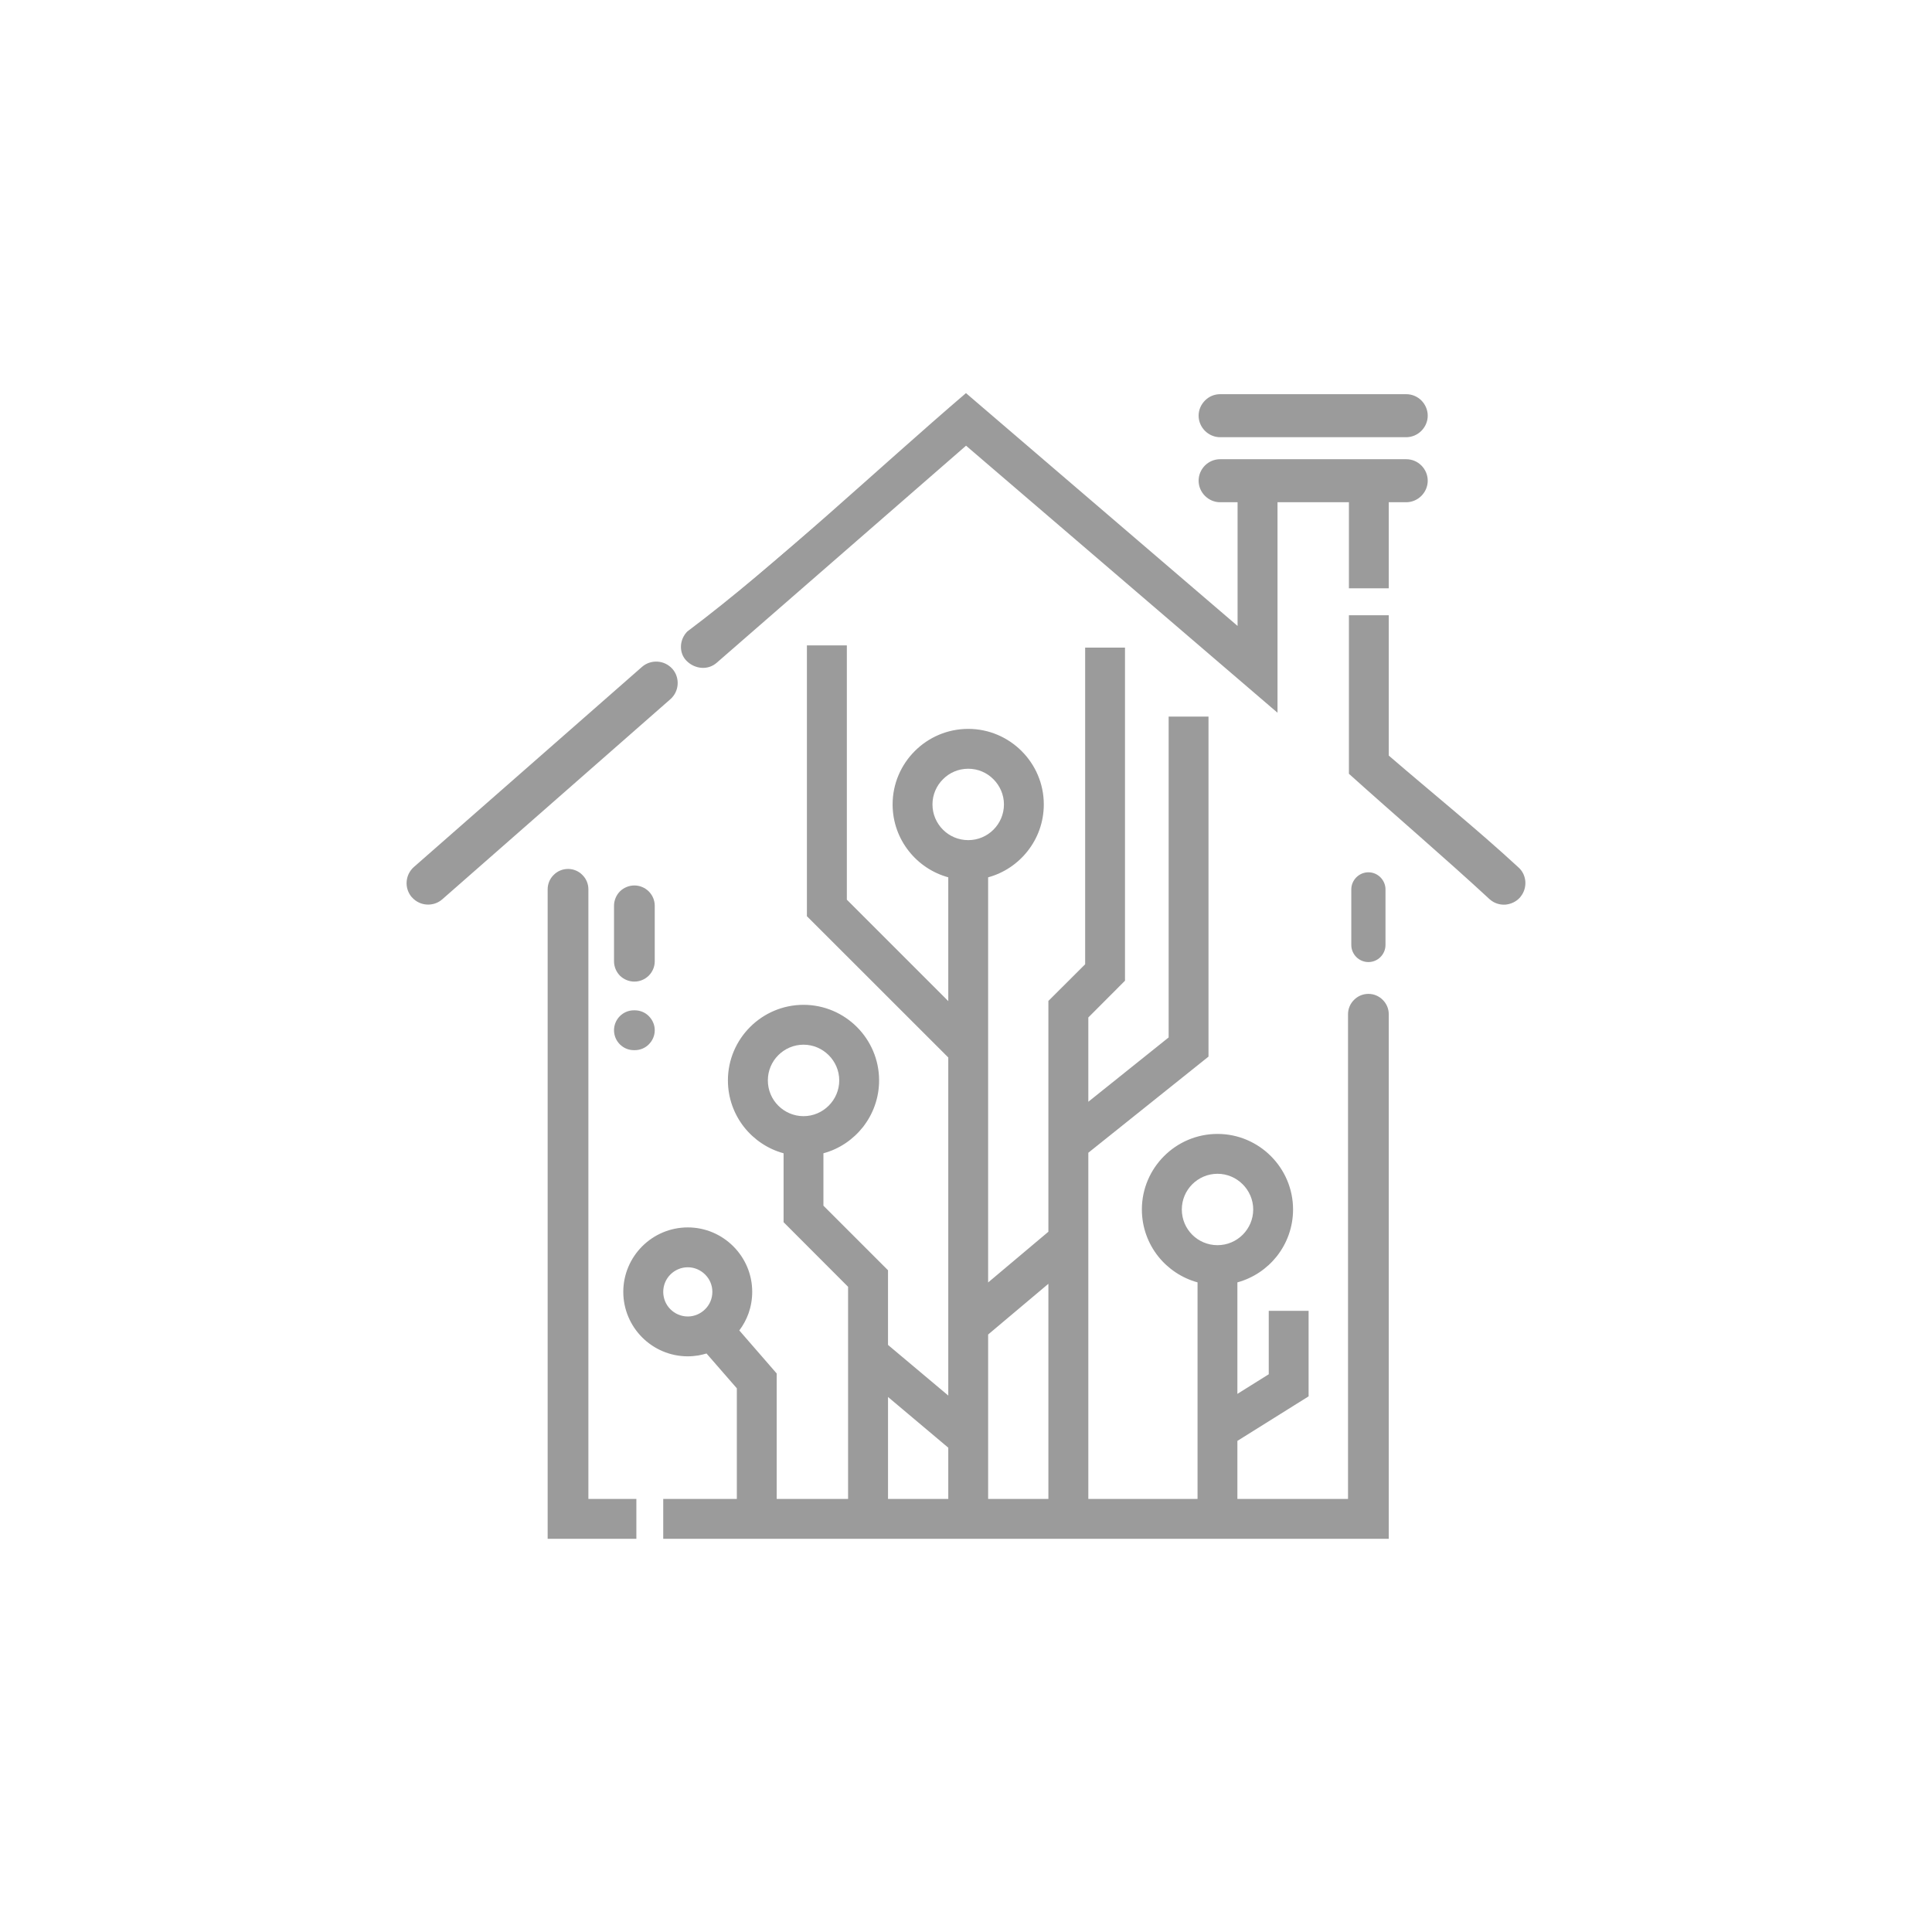 <?xml version="1.0" encoding="UTF-8"?>
<!DOCTYPE svg PUBLIC "-//W3C//DTD SVG 1.0//EN" "http://www.w3.org/TR/2001/REC-SVG-20010904/DTD/svg10.dtd">
<!-- Creator: CorelDRAW 2017 -->
<svg xmlns="http://www.w3.org/2000/svg" xml:space="preserve" width="286px" height="286px" version="1.0" style="shape-rendering:geometricPrecision; text-rendering:geometricPrecision; image-rendering:optimizeQuality; fill-rule:evenodd; clip-rule:evenodd"
viewBox="0 0 218.65 218.65"
 xmlns:xlink="http://www.w3.org/1999/xlink">
 <defs>
  <style type="text/css">
   <![CDATA[
    .fil0 {fill:none}
    .fil1 {fill:#9B9B9B}
    .fil2 {fill:#9B9B9B;fill-rule:nonzero}
   ]]>
  </style>
 </defs>
 <g id="Слой_x0020_1">
  <g id="_3062801282464">
   <rect class="fil0" width="218.65" height="218.65"/>
   <g>
    <path class="fil1" d="M152.93 170.01l-13.26 0 0 -7.14 8.07 -5.04 0 -9.11 -3.78 0 0 7.02 -4.29 2.67 0 -13.56c3.61,-0.86 6.3,-4.1 6.3,-7.97 0,-4.51 -3.67,-8.18 -8.18,-8.18 -4.52,0 -8.19,3.67 -8.19,8.18 0,3.87 2.69,7.11 6.3,7.97l0 25.16 -13.1 0 0 -39.72 13.6 -10.89 0 -37.93 -3.78 0 0 36.12 -9.82 7.86 0 -10.45 4.16 -4.16 0 -37.18 -3.78 0 0 35.62 -4.16 4.15 0 26.14 -7.56 6.35 0 -46.91c3.61,-0.86 6.3,-4.11 6.3,-7.97 0,-4.51 -3.67,-8.18 -8.18,-8.18 -4.52,0 -8.19,3.67 -8.19,8.18 0,3.86 2.69,7.11 6.3,7.97l0 15.18 -12.22 -12.22 0 -28.56 -3.78 0 0 30.13 16 15.99 0 39.2 -7.56 -6.35 0 -8.47 -7.3 -7.3 0 -6.37c3.6,-0.86 6.29,-4.1 6.29,-7.97 0,-4.51 -3.67,-8.18 -8.18,-8.18 -4.52,0 -8.19,3.67 -8.19,8.18 0,3.87 2.69,7.11 6.3,7.97l0 7.93 7.3 7.3 0 24.54 -8.82 0 0 -14.44 -4.33 -4.99c0.98,-1.19 1.57,-2.72 1.57,-4.38 0,-3.82 -3.11,-6.92 -6.93,-6.92 -3.82,0 -6.93,3.1 -6.93,6.92 0,3.82 3.11,6.93 6.93,6.93 0.78,0 1.54,-0.13 2.24,-0.37l3.68 4.23 0 13.02 -8.33 0 0 3.77 79.44 0 1.93 0 0 -1.93 0 -44.33 0 -12.74c0,-1.06 -0.87,-1.93 -1.93,-1.93l0 0c-1.07,0 -1.94,0.87 -1.94,1.93l0 55.23zm-19.55 -33.13c0,-2.43 1.97,-4.4 4.41,-4.4 2.43,0 4.4,1.97 4.4,4.4 0,2.44 -1.97,4.41 -4.4,4.41 -2.44,0 -4.41,-1.97 -4.41,-4.41zm-46.85 -14.61c0,-2.43 1.97,-4.4 4.41,-4.4 2.43,0 4.4,1.97 4.4,4.4 0,2.43 -1.97,4.41 -4.4,4.41 -2.44,0 -4.41,-1.98 -4.41,-4.41zm-8.69 27.08c-1.74,0 -3.15,-1.41 -3.15,-3.15 0,-1.73 1.41,-3.14 3.15,-3.14 1.73,0 3.15,1.41 3.15,3.14 0,1.74 -1.42,3.15 -3.15,3.15zm29.85 20.66l-7.56 0 0 -12.7 7.56 6.36 0 6.34zm-2.52 -78.97c0,-2.43 1.97,-4.41 4.41,-4.41 2.42,0 4.4,1.98 4.4,4.41 0,2.43 -1.98,4.41 -4.4,4.41 -2.44,0 -4.41,-1.98 -4.41,-4.41zm13.85 78.97l-7.56 0 0 -19.15 7.56 -6.35 0 25.5z"/>
    <path class="fil2" d="M152.93 170.37l-13.62 0 0 -7.71 8.06 -5.03 0 -8.54 -3.05 0 0 6.85 -5.01 3.13 0 -14.51 0.28 -0.07c1.74,-0.41 3.26,-1.41 4.33,-2.77 1.06,-1.33 1.68,-3.01 1.68,-4.84 0,-2.15 -0.87,-4.11 -2.29,-5.52 -1.41,-1.42 -3.37,-2.29 -5.52,-2.29 -2.16,0 -4.12,0.87 -5.53,2.29 -1.42,1.41 -2.29,3.37 -2.29,5.52 0,1.83 0.63,3.51 1.68,4.84 1.07,1.36 2.59,2.36 4.33,2.77l0.28 0.07 0 25.81 -13.83 0 0 -40.26 13.6 -10.88 0 -37.39 -3.04 0 0 35.92c-3.51,2.83 -7.04,5.64 -10.56,8.45l0 -11.36 4.16 -4.16 0 -36.66 -3.05 0 0 35.4 -4.15 4.15 0 26.16c-2.76,2.33 -5.53,4.65 -8.29,6.97l0 -47.99 0.28 -0.07c1.74,-0.42 3.26,-1.41 4.33,-2.77 1.05,-1.33 1.68,-3.01 1.68,-4.84 0,-2.15 -0.87,-4.11 -2.29,-5.52 -1.41,-1.42 -3.37,-2.3 -5.52,-2.3 -2.16,0 -4.12,0.88 -5.53,2.3 -1.42,1.41 -2.29,3.37 -2.29,5.52 0,1.83 0.63,3.51 1.68,4.84 1.07,1.36 2.59,2.36 4.33,2.77l0.28 0.07 0 16.35 -12.95 -12.95 0 -28.34 -3.04 0 0 29.6 15.99 16 0 40.14c-2.76,-2.33 -5.53,-4.64 -8.29,-6.98l0 -8.48 -7.3 -7.3 0 -6.81 0.28 -0.07c1.74,-0.41 3.26,-1.41 4.33,-2.77 1.06,-1.33 1.68,-3.01 1.68,-4.84 0,-2.15 -0.87,-4.11 -2.29,-5.52 -1.41,-1.42 -3.37,-2.29 -5.52,-2.29 -2.16,0 -4.12,0.87 -5.53,2.29 -1.41,1.41 -2.29,3.37 -2.29,5.52 0,1.83 0.63,3.51 1.68,4.84 1.07,1.36 2.59,2.36 4.33,2.77l0.28 0.07 0 8.07 7.31 7.3 0 25.05 -9.55 0 0 -14.66 -4.45 -5.12 0.19 -0.24c0.47,-0.57 0.85,-1.23 1.11,-1.95 0.24,-0.68 0.38,-1.43 0.38,-2.2 0,-1.8 -0.74,-3.45 -1.93,-4.63 -1.18,-1.19 -2.82,-1.93 -4.63,-1.93 -1.81,0 -3.45,0.74 -4.64,1.93 -1.19,1.18 -1.92,2.82 -1.92,4.63 0,1.81 0.73,3.45 1.92,4.64 1.19,1.19 2.83,1.92 4.64,1.92 0.37,0 0.73,-0.03 1.07,-0.09 0.36,-0.06 0.71,-0.14 1.05,-0.26l0.23 -0.08 3.93 4.52 0 13.52 -8.33 0 0 3.05 80.65 0 0 -58.64c0,-0.43 -0.18,-0.82 -0.47,-1.1 -0.28,-0.29 -0.67,-0.47 -1.1,-0.47 -0.44,0 -0.83,0.18 -1.11,0.47 -0.29,0.28 -0.46,0.67 -0.46,1.1l0 55.59 -0.37 0zm-12.89 -0.73l12.52 0 0 -54.86c0,-0.63 0.26,-1.21 0.68,-1.62 0.41,-0.42 0.99,-0.68 1.63,-0.68 0.63,0 1.21,0.26 1.62,0.68 0.42,0.41 0.68,0.99 0.68,1.62l0 59.37 -82.11 0 0 -4.51 8.33 0 0 -12.52 -3.43 -3.94c-0.3,0.09 -0.61,0.16 -0.92,0.22 -0.4,0.06 -0.8,0.1 -1.2,0.1 -2.01,0 -3.84,-0.82 -5.16,-2.14 -1.32,-1.32 -2.14,-3.15 -2.14,-5.16 0,-2 0.82,-3.83 2.14,-5.15 1.32,-1.32 3.15,-2.14 5.16,-2.14 2.01,0 3.83,0.82 5.15,2.14 1.32,1.32 2.14,3.14 2.14,5.15 0,0.86 -0.15,1.69 -0.42,2.45 -0.25,0.69 -0.6,1.34 -1.04,1.92l4.23 4.87 0 14.2 8.08 0 0 -24.01 -7.3 -7.31 0 -7.8c-1.78,-0.48 -3.34,-1.54 -4.46,-2.95 -1.15,-1.46 -1.84,-3.3 -1.84,-5.3 0,-2.35 0.96,-4.49 2.51,-6.04 1.55,-1.55 3.69,-2.51 6.05,-2.51 2.35,0 4.49,0.96 6.04,2.51 1.55,1.55 2.51,3.69 2.51,6.04 0,2 -0.69,3.84 -1.84,5.3 -1.12,1.41 -2.67,2.47 -4.46,2.95l0 5.93 7.31 7.31 0 8.45 6.82 5.73 0 -38.26 -16 -15.99 0 -30.65 4.52 0 0 28.78 11.48 11.48 0 -14.01c-1.78,-0.49 -3.34,-1.54 -4.46,-2.96 -1.15,-1.45 -1.84,-3.29 -1.84,-5.29 0,-2.36 0.96,-4.49 2.51,-6.04 1.55,-1.55 3.69,-2.51 6.05,-2.51 2.35,0 4.49,0.96 6.04,2.51 1.55,1.55 2.51,3.68 2.51,6.04 0,2 -0.69,3.84 -1.84,5.29 -1.12,1.42 -2.67,2.47 -4.46,2.96l0 45.85 6.82 -5.74 0 -26.12 4.16 -4.15 0 -35.84 4.51 0 0 37.7 -4.15 4.16 0 9.54 9.09 -7.28 0 -36.31 4.51 0 0 38.48 -13.6 10.88 0 39.18 12.36 0 0 -24.51c-1.78,-0.49 -3.34,-1.54 -4.46,-2.95 -1.15,-1.46 -1.84,-3.3 -1.84,-5.3 0,-2.35 0.96,-4.49 2.51,-6.04 1.55,-1.55 3.69,-2.51 6.05,-2.51 2.35,0 4.49,0.96 6.04,2.51 1.55,1.55 2.51,3.69 2.51,6.04 0,2 -0.69,3.84 -1.84,5.3 -1.12,1.41 -2.67,2.46 -4.46,2.95l0 12.62 3.55 -2.22 0 -7.18 4.51 0 0 9.68 -8.06 5.04 0 6.57zm-7.03 -32.76c0,-1.31 0.54,-2.51 1.4,-3.37 0.87,-0.87 2.06,-1.4 3.38,-1.4 1.31,0 2.51,0.53 3.37,1.4 0.87,0.86 1.4,2.06 1.4,3.37 0,1.32 -0.53,2.51 -1.4,3.38 -0.86,0.86 -2.06,1.4 -3.37,1.4 -1.32,0 -2.51,-0.54 -3.38,-1.4 -0.86,-0.87 -1.4,-2.06 -1.4,-3.38zm1.92 -2.85c-0.73,0.73 -1.18,1.74 -1.18,2.85 0,1.12 0.45,2.13 1.18,2.86 0.73,0.73 1.74,1.18 2.86,1.18 1.11,0 2.12,-0.45 2.85,-1.18 0.73,-0.73 1.19,-1.74 1.19,-2.86 0,-1.11 -0.46,-2.12 -1.19,-2.85 -0.73,-0.73 -1.74,-1.19 -2.85,-1.19 -1.12,0 -2.13,0.46 -2.86,1.19zm-48.77 -11.76c0,-1.31 0.54,-2.51 1.4,-3.37 0.86,-0.86 2.06,-1.4 3.38,-1.4 1.31,0 2.51,0.54 3.37,1.4 0.86,0.86 1.4,2.06 1.4,3.37 0,1.32 -0.54,2.52 -1.4,3.38 -0.86,0.86 -2.06,1.4 -3.37,1.4 -1.32,0 -2.52,-0.54 -3.38,-1.4 -0.86,-0.87 -1.4,-2.06 -1.4,-3.38zm1.92 -2.85c-0.73,0.73 -1.18,1.74 -1.18,2.85 0,1.12 0.45,2.13 1.18,2.86 0.73,0.73 1.74,1.19 2.86,1.19 1.11,0 2.12,-0.46 2.85,-1.19 0.73,-0.73 1.19,-1.74 1.19,-2.86 0,-1.11 -0.46,-2.12 -1.19,-2.85 -0.73,-0.73 -1.74,-1.19 -2.85,-1.19 -1.12,0 -2.13,0.46 -2.86,1.19zm-10.24 30.3c-0.97,0 -1.85,-0.4 -2.49,-1.03 -0.63,-0.64 -1.03,-1.52 -1.03,-2.49 0,-0.96 0.4,-1.85 1.03,-2.48 0.64,-0.64 1.52,-1.03 2.49,-1.03 0.97,0 1.85,0.39 2.48,1.03 0.64,0.63 1.03,1.52 1.03,2.48 0,0.97 -0.39,1.85 -1.03,2.49 -0.63,0.63 -1.51,1.03 -2.48,1.03zm-1.97 -1.55c0.5,0.5 1.2,0.82 1.97,0.82 0.76,0 1.46,-0.32 1.96,-0.82 0.51,-0.5 0.82,-1.2 0.82,-1.97 0,-0.76 -0.31,-1.46 -0.82,-1.96 -0.5,-0.5 -1.2,-0.82 -1.96,-0.82 -0.77,0 -1.47,0.32 -1.97,0.82 -0.5,0.5 -0.81,1.2 -0.81,1.96 0,0.77 0.31,1.47 0.81,1.97zm31.82 22.2l-7.93 0 0 -13.84 8.29 6.97 0 6.87 -0.36 0zm-7.19 -0.73l6.82 0 0 -5.8 -6.82 -5.74 0 11.54zm4.3 -78.6c0,-1.31 0.54,-2.51 1.4,-3.37 0.87,-0.87 2.06,-1.4 3.38,-1.4 1.31,0 2.51,0.53 3.37,1.4 0.86,0.86 1.4,2.06 1.4,3.37 0,1.32 -0.54,2.51 -1.4,3.38 -0.87,0.86 -2.06,1.4 -3.37,1.4 -1.32,0 -2.52,-0.54 -3.38,-1.4 -0.86,-0.87 -1.4,-2.06 -1.4,-3.38zm1.92 -2.85c-0.73,0.72 -1.19,1.74 -1.19,2.85 0,1.12 0.46,2.13 1.19,2.86 0.73,0.73 1.74,1.18 2.86,1.18 1.11,0 2.12,-0.45 2.85,-1.18 0.73,-0.73 1.19,-1.74 1.19,-2.86 0,-1.11 -0.46,-2.12 -1.19,-2.85 -0.73,-0.74 -1.74,-1.19 -2.85,-1.19 -1.12,0 -2.13,0.45 -2.86,1.19zm12.3 82.18l-7.92 0 0 -19.68 8.29 -6.97 0 26.65 -0.37 0zm-7.19 -0.73l6.82 0 0 -24.35 -6.82 5.74 0 18.61z"/>
    <path class="fil1" d="M156.8 85.67l0 -15.68 -3.78 0 0 17.42 15.82 14.09c0.85,0.76 2.16,0.66 2.91,-0.19l0 0c0.75,-0.85 0.67,-2.17 -0.19,-2.92l-14.76 -12.72z"/>
    <path class="fil2" d="M156.44 85.67l0 -15.31 -3.05 0 0 16.89 15.7 13.98c0.35,0.31 0.79,0.44 1.22,0.41 0.42,-0.02 0.82,-0.21 1.13,-0.53l0.05 -0.05c0.3,-0.35 0.43,-0.8 0.4,-1.23 -0.02,-0.43 -0.21,-0.85 -0.56,-1.15 -4.87,-4.33 -9.95,-8.57 -14.89,-12.84l0 -0.17zm0.73 -15.68l0 15.52c4.8,4.14 10.03,8.36 14.65,12.63 0.5,0.43 0.77,1.03 0.81,1.65 0.03,0.57 -0.13,1.17 -0.51,1.65l-0.1 0.13c-0.44,0.49 -1.05,0.76 -1.66,0.81 -0.62,0.04 -1.26,-0.16 -1.75,-0.59 -5.21,-4.81 -10.67,-9.47 -15.95,-14.22l0 -17.94 4.51 0 0 0.36z"/>
    <path class="fil1" d="M109.32 49.95l34.89 29.91 0 -23.39 8.81 0 0 9.74 3.78 0 0 -9.74 2.34 0c1.14,0 2.07,-0.93 2.07,-2.07l0 0c0,-1.13 -0.93,-2.06 -2.07,-2.06l-5.85 0 -10.33 0 -4.87 0c-1.14,0 -2.07,0.93 -2.07,2.06l0 0c0,1.14 0.93,2.07 2.07,2.07l2.34 0 0 15.17 -31.11 -26.66 -31.16 26.64c-0.87,0.74 -1,2.11 -0.19,2.92l0 0c0.8,0.8 2.05,0.93 2.91,0.19l28.44 -24.78z"/>
    <path class="fil2" d="M109.56 49.67l34.28 29.39 0 -22.96 9.55 0 0 9.75 3.05 0 0 -9.75 2.7 0c0.47,0 0.9,-0.19 1.2,-0.5 0.31,-0.3 0.5,-0.73 0.5,-1.2 0,-0.46 -0.19,-0.89 -0.5,-1.2 -0.3,-0.3 -0.73,-0.5 -1.2,-0.5l-21.05 0c-0.47,0 -0.89,0.2 -1.2,0.5 -0.31,0.31 -0.5,0.74 -0.5,1.2 0,0.47 0.19,0.9 0.5,1.2 0.31,0.31 0.73,0.5 1.2,0.5l2.71 0 0 16.34 -31.48 -26.98 -31.02 26.53c-0.3,0.3 -0.47,0.7 -0.5,1.1 -0.03,0.39 0.08,0.8 0.35,1.11l0.07 0.08c0.35,0.34 0.79,0.54 1.23,0.57 0.42,0.03 0.85,-0.1 1.19,-0.4l28.68 -24.98 0.24 0.2zm34.41 30.47l-34.64 -29.7 -28.21 24.56c-0.5,0.44 -1.11,0.62 -1.71,0.58 -0.62,-0.04 -1.23,-0.31 -1.7,-0.78l-0.12 -0.13c-0.4,-0.46 -0.56,-1.05 -0.52,-1.63 0.04,-0.58 0.29,-1.14 0.71,-1.57 10.16,-7.62 21.64,-18.51 31.54,-26.98l30.74 26.35 0 -14 -1.97 0c-0.67,0 -1.28,-0.28 -1.72,-0.72 -0.44,-0.44 -0.72,-1.05 -0.72,-1.72 0,-0.67 0.28,-1.28 0.72,-1.72 0.44,-0.44 1.05,-0.71 1.72,-0.71l21.05 0c0.67,0 1.28,0.27 1.72,0.71 0.44,0.44 0.72,1.05 0.72,1.72 0,0.67 -0.28,1.28 -0.72,1.72 -0.44,0.44 -1.05,0.72 -1.72,0.72l-1.97 0 0 9.74 -4.51 0 0 -9.74 -8.08 0 0 23.82 -0.61 -0.52z"/>
    <path class="fil1" d="M154.87 98.72l0 0c1.06,0 1.93,0.88 1.93,1.94l0 6.28c0,1.07 -0.87,1.94 -1.93,1.94l0 0c-1.07,0 -1.94,-0.87 -1.94,-1.94l0 -6.28c0,-1.06 0.87,-1.94 1.94,-1.94z"/>
    <path class="fil1" d="M75.82 75.94l0 0c0.75,0.85 0.66,2.17 -0.19,2.92l-25.82 22.64c-0.86,0.75 -2.17,0.66 -2.92,-0.19l0 0c-0.75,-0.85 -0.66,-2.17 0.19,-2.92l25.82 -22.64c0.86,-0.75 2.17,-0.66 2.92,0.19z"/>
    <path class="fil2" d="M76.1 75.7c0.44,0.5 0.63,1.14 0.59,1.76 -0.04,0.62 -0.32,1.23 -0.82,1.67l-25.82 22.65c-0.5,0.44 -1.14,0.63 -1.76,0.59 -0.62,-0.04 -1.23,-0.32 -1.67,-0.82l-0.09 -0.1c-0.38,-0.49 -0.55,-1.08 -0.51,-1.66 0.04,-0.62 0.32,-1.23 0.82,-1.67l25.82 -22.65c0.5,-0.44 1.15,-0.63 1.76,-0.59 0.63,0.04 1.23,0.32 1.68,0.82zm-0.14 1.71c0.03,-0.43 -0.11,-0.88 -0.42,-1.23 -0.3,-0.35 -0.73,-0.54 -1.16,-0.57 -0.44,-0.03 -0.88,0.11 -1.23,0.42l-25.82 22.64c-0.35,0.31 -0.55,0.73 -0.58,1.17 -0.02,0.42 0.11,0.86 0.4,1.21l0.11 0.11c0.3,0.29 0.68,0.46 1.08,0.48 0.43,0.03 0.88,-0.11 1.23,-0.42l25.82 -22.64c0.35,-0.31 0.54,-0.73 0.57,-1.17z"/>
    <path class="fil1" d="M136.02 47.04l0 0c0,-1.13 0.93,-2.06 2.07,-2.06l21.05 0c1.14,0 2.07,0.93 2.07,2.06l0 0c0,1.14 -0.93,2.07 -2.07,2.07l-21.05 0c-1.14,0 -2.07,-0.93 -2.07,-2.07z"/>
    <path class="fil2" d="M135.65 47.04c0,-0.66 0.28,-1.27 0.72,-1.71 0.44,-0.45 1.05,-0.72 1.72,-0.72l21.05 0c0.67,0 1.28,0.27 1.72,0.71 0.44,0.44 0.72,1.06 0.72,1.72 0,0.67 -0.28,1.28 -0.72,1.72 -0.44,0.44 -1.05,0.72 -1.72,0.72l-21.05 0c-0.67,0 -1.28,-0.28 -1.72,-0.72 -0.44,-0.44 -0.72,-1.05 -0.72,-1.72zm1.24 -1.2c-0.31,0.31 -0.5,0.74 -0.5,1.2 0,0.47 0.19,0.9 0.5,1.2 0.31,0.31 0.73,0.5 1.2,0.5l21.05 0c0.47,0 0.9,-0.19 1.2,-0.5 0.31,-0.3 0.5,-0.73 0.5,-1.2 0,-0.46 -0.19,-0.89 -0.5,-1.2 -0.3,-0.3 -0.73,-0.49 -1.2,-0.49l-21.05 0c-0.47,0 -0.89,0.19 -1.2,0.49z"/>
    <path class="fil1" d="M71.79 100.57l0 0c1.07,0 1.94,0.88 1.94,1.94l0 6.28c0,1.06 -0.87,1.94 -1.94,1.94l0 0c-1.06,0 -1.94,-0.88 -1.94,-1.94l0 -6.28c0,-1.06 0.88,-1.94 1.94,-1.94z"/>
    <path class="fil2" d="M71.79 100.21c0.64,0 1.21,0.26 1.63,0.67 0.42,0.42 0.68,1 0.68,1.63l0 6.28c0,0.63 -0.26,1.21 -0.68,1.63 -0.42,0.41 -0.99,0.67 -1.63,0.67 -0.63,0 -1.21,-0.26 -1.63,-0.67 -0.41,-0.42 -0.67,-1 -0.67,-1.63l0 -6.28c0,-0.63 0.26,-1.21 0.67,-1.63 0.42,-0.41 1,-0.67 1.63,-0.67zm1.11 1.19c-0.28,-0.28 -0.68,-0.46 -1.11,-0.46 -0.43,0 -0.82,0.18 -1.11,0.46 -0.28,0.29 -0.46,0.68 -0.46,1.11l0 6.28c0,0.43 0.18,0.83 0.46,1.11 0.29,0.28 0.68,0.46 1.11,0.46 0.43,0 0.83,-0.18 1.11,-0.46 0.29,-0.28 0.46,-0.68 0.46,-1.11l0 -6.28c0,-0.43 -0.17,-0.82 -0.46,-1.11z"/>
    <path class="fil1" d="M71.74 114.71l0.1 0c1.04,0 1.89,0.85 1.89,1.88l0 0c0,1.04 -0.85,1.89 -1.89,1.89l-0.1 0c-1.04,0 -1.89,-0.85 -1.89,-1.89l0 0c0,-1.03 0.85,-1.88 1.89,-1.88z"/>
    <path class="fil2" d="M71.74 114.34l0.1 0c0.62,0 1.19,0.25 1.59,0.66 0.41,0.41 0.67,0.98 0.67,1.59 0,0.63 -0.26,1.19 -0.67,1.6 -0.4,0.41 -0.97,0.66 -1.59,0.66l-0.1 0c-0.62,0 -1.18,-0.25 -1.59,-0.66 -0.41,-0.41 -0.66,-0.97 -0.66,-1.6 0,-0.61 0.25,-1.18 0.66,-1.59 0.41,-0.41 0.97,-0.66 1.59,-0.66zm0.1 0.73l-0.1 0c-0.42,0 -0.8,0.18 -1.07,0.45 -0.28,0.28 -0.45,0.66 -0.45,1.07 0,0.42 0.17,0.8 0.45,1.08 0.27,0.27 0.65,0.45 1.07,0.45l0.1 0c0.42,0 0.8,-0.18 1.08,-0.45 0.27,-0.28 0.44,-0.66 0.44,-1.08 0,-0.41 -0.17,-0.79 -0.44,-1.07 -0.28,-0.27 -0.66,-0.45 -1.08,-0.45z"/>
    <path class="fil1" d="M62.35 116.54l0 55.31 0 1.93 1.94 0 7.36 0 0 -3.77 -5.43 0 0 -69.37c0,-1.06 -0.87,-1.93 -1.93,-1.93l0 0c-1.07,0 -1.94,0.87 -1.94,1.93l0 15.9z"/>
    <path class="fil2" d="M62.71 116.54l0 56.88 8.57 0 0 -3.05 -5.42 0 0 -69.73c0,-0.43 -0.18,-0.82 -0.47,-1.11 -0.28,-0.28 -0.67,-0.46 -1.1,-0.46 -0.44,0 -0.83,0.18 -1.11,0.46 -0.29,0.29 -0.47,0.68 -0.47,1.11l0 15.9zm-0.73 55.31l0 -71.21c0,-0.63 0.26,-1.21 0.68,-1.62 0.41,-0.42 0.99,-0.68 1.63,-0.68 0.63,0 1.21,0.26 1.62,0.68 0.42,0.41 0.68,0.99 0.68,1.62l0 69 5.43 0 0 4.51 -10.04 0 0 -2.3z"/>
   </g>
  </g>
 </g>
</svg>
